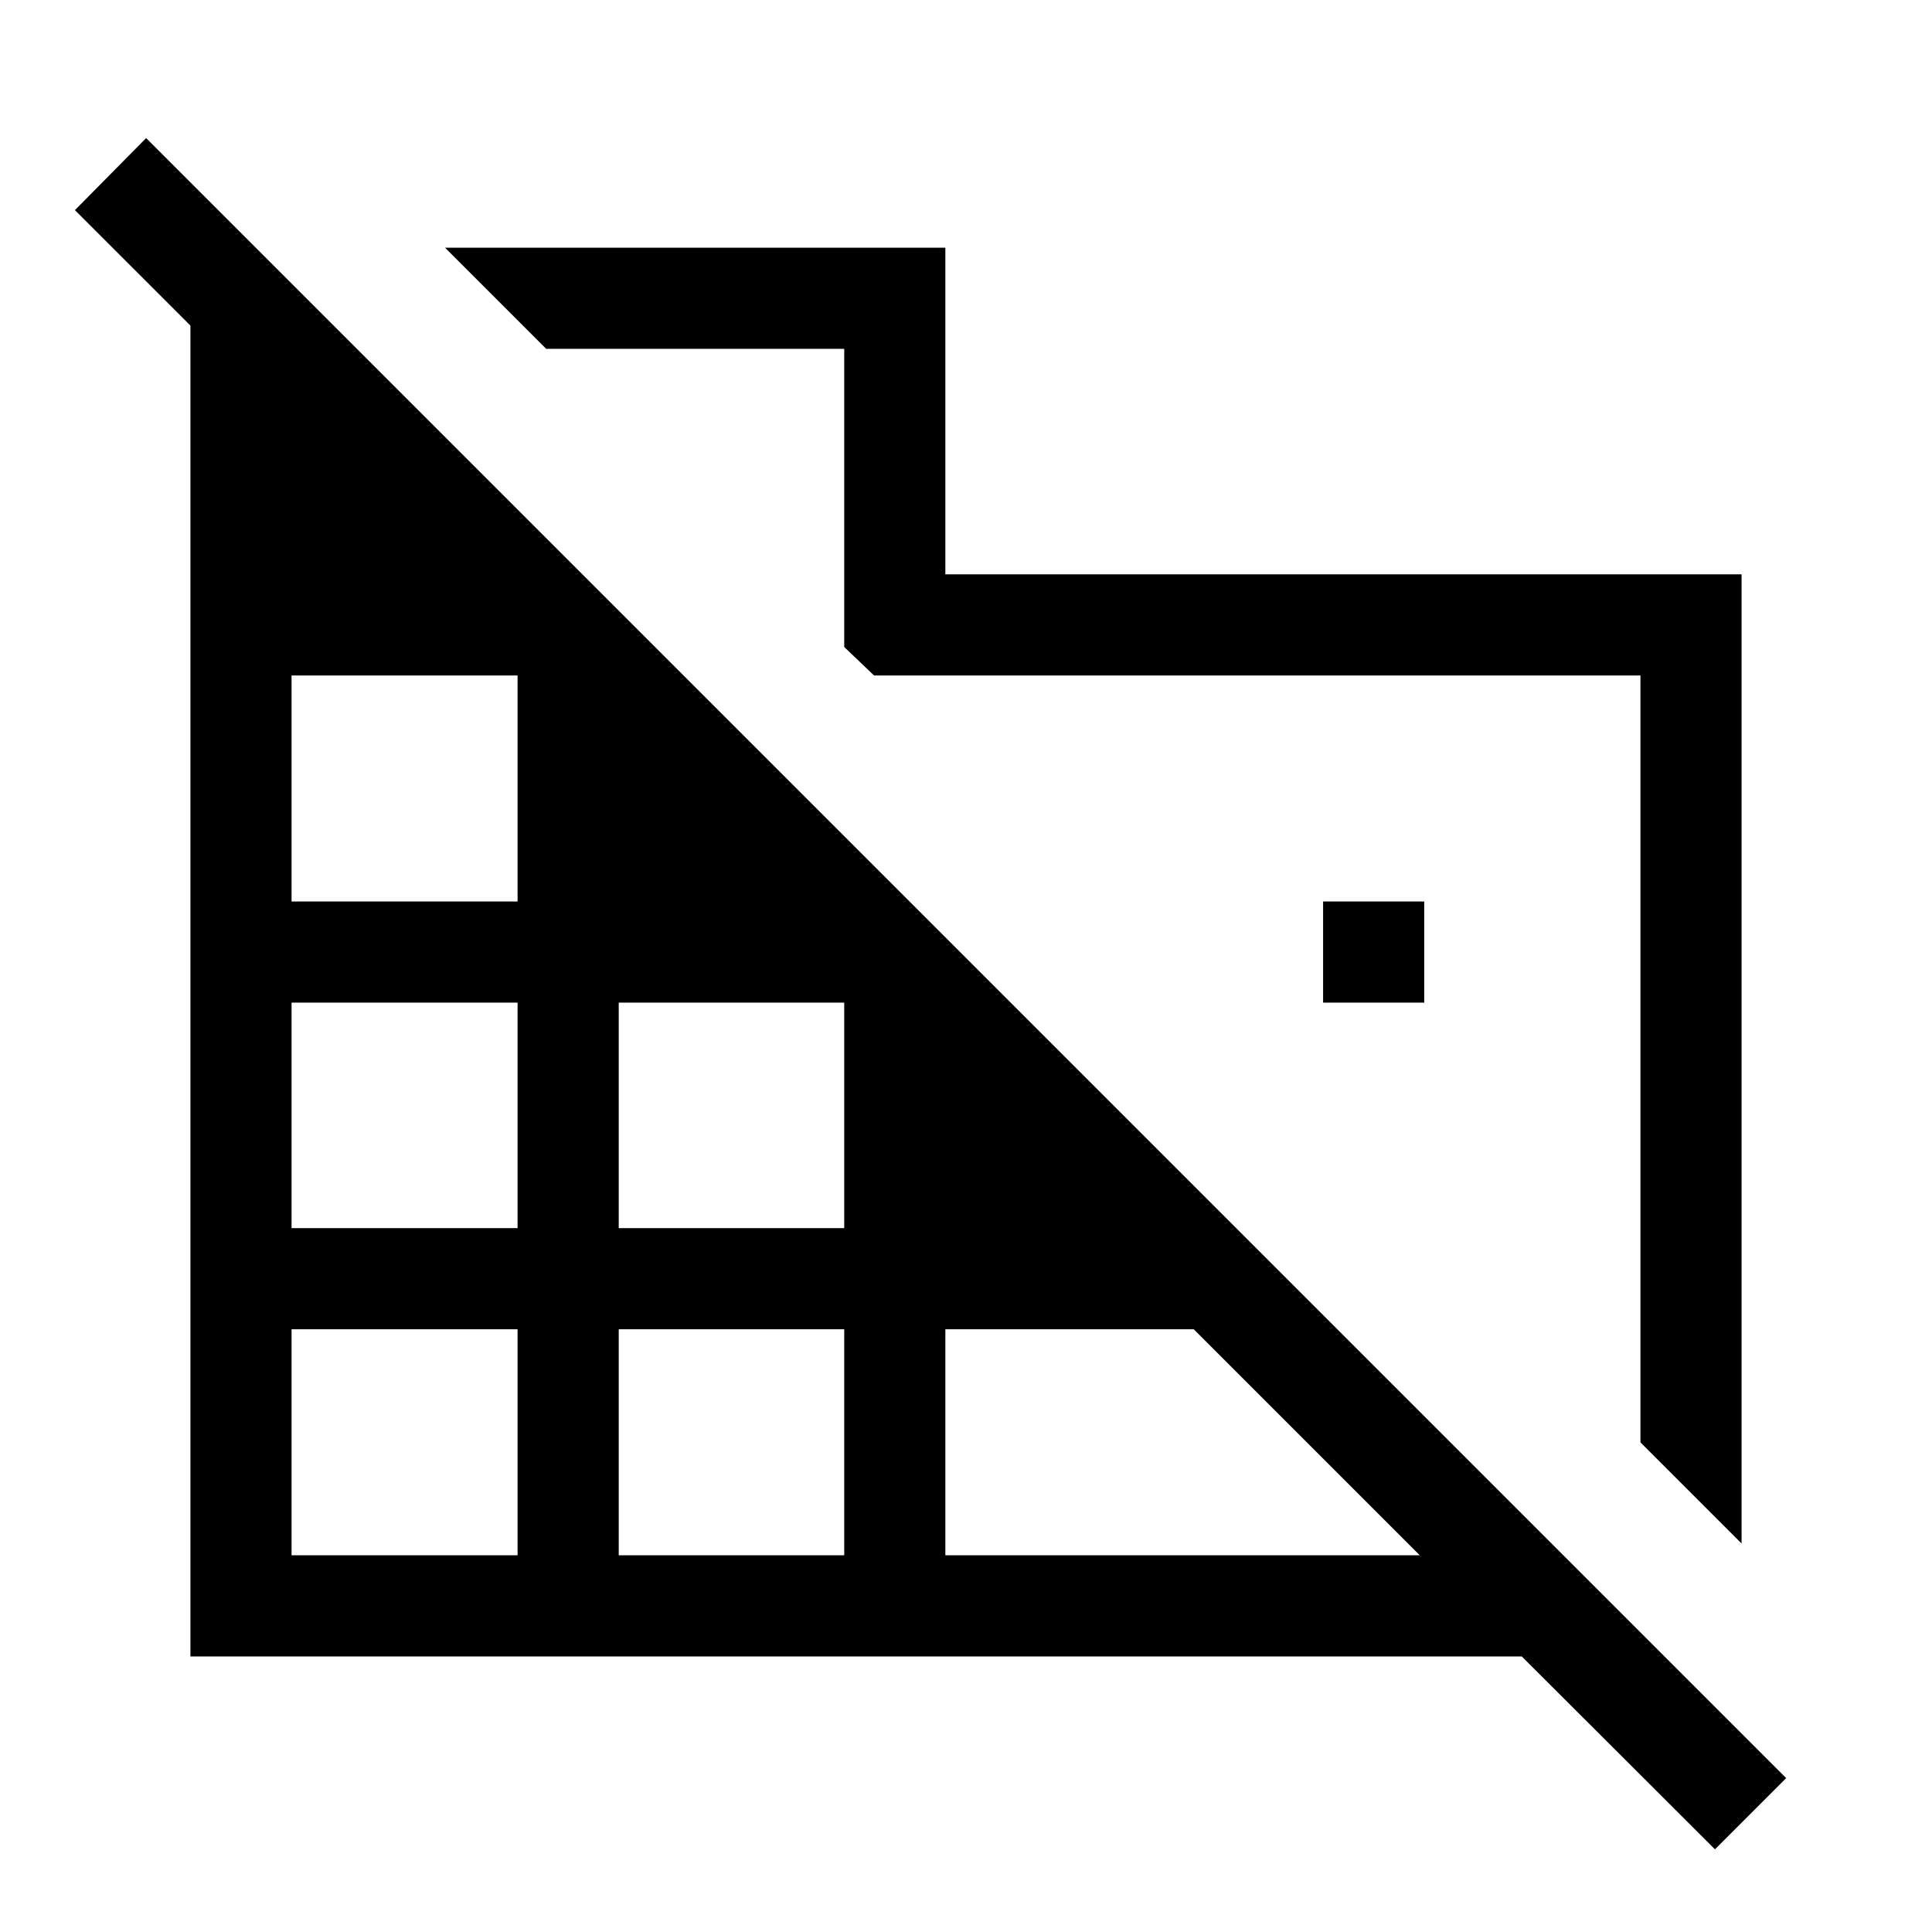 <svg xmlns="http://www.w3.org/2000/svg" height="40" viewBox="0 -960 960 960" width="40"><path d="m865.38-193.03-50.25-50.25v-381.08H434.31l-14.82-14.15v-148.16H271.38l-50.25-50.25h248.61v162.3h395.64v481.59ZM852.16-41.08l-96-95.84H94.62v-661.29l-57.39-57.38 35.39-35.8L887.54-76.46l-35.38 35.38Zm-707.29-146.1h112.31v-112.31H144.87v112.31Zm0-162.56h112.31V-461.8H144.87v112.06Zm0-162.31h112.31v-112.31H144.87v112.31Zm162.57 324.87h112.05v-112.31H307.44v112.31Zm0-162.56h112.05V-461.8H307.44v112.06Zm162.3 162.56h235.75L593.18-299.49H469.74v112.31ZM707.69-461.8h-50.25v-50.25h50.25v50.25Z"/></svg>